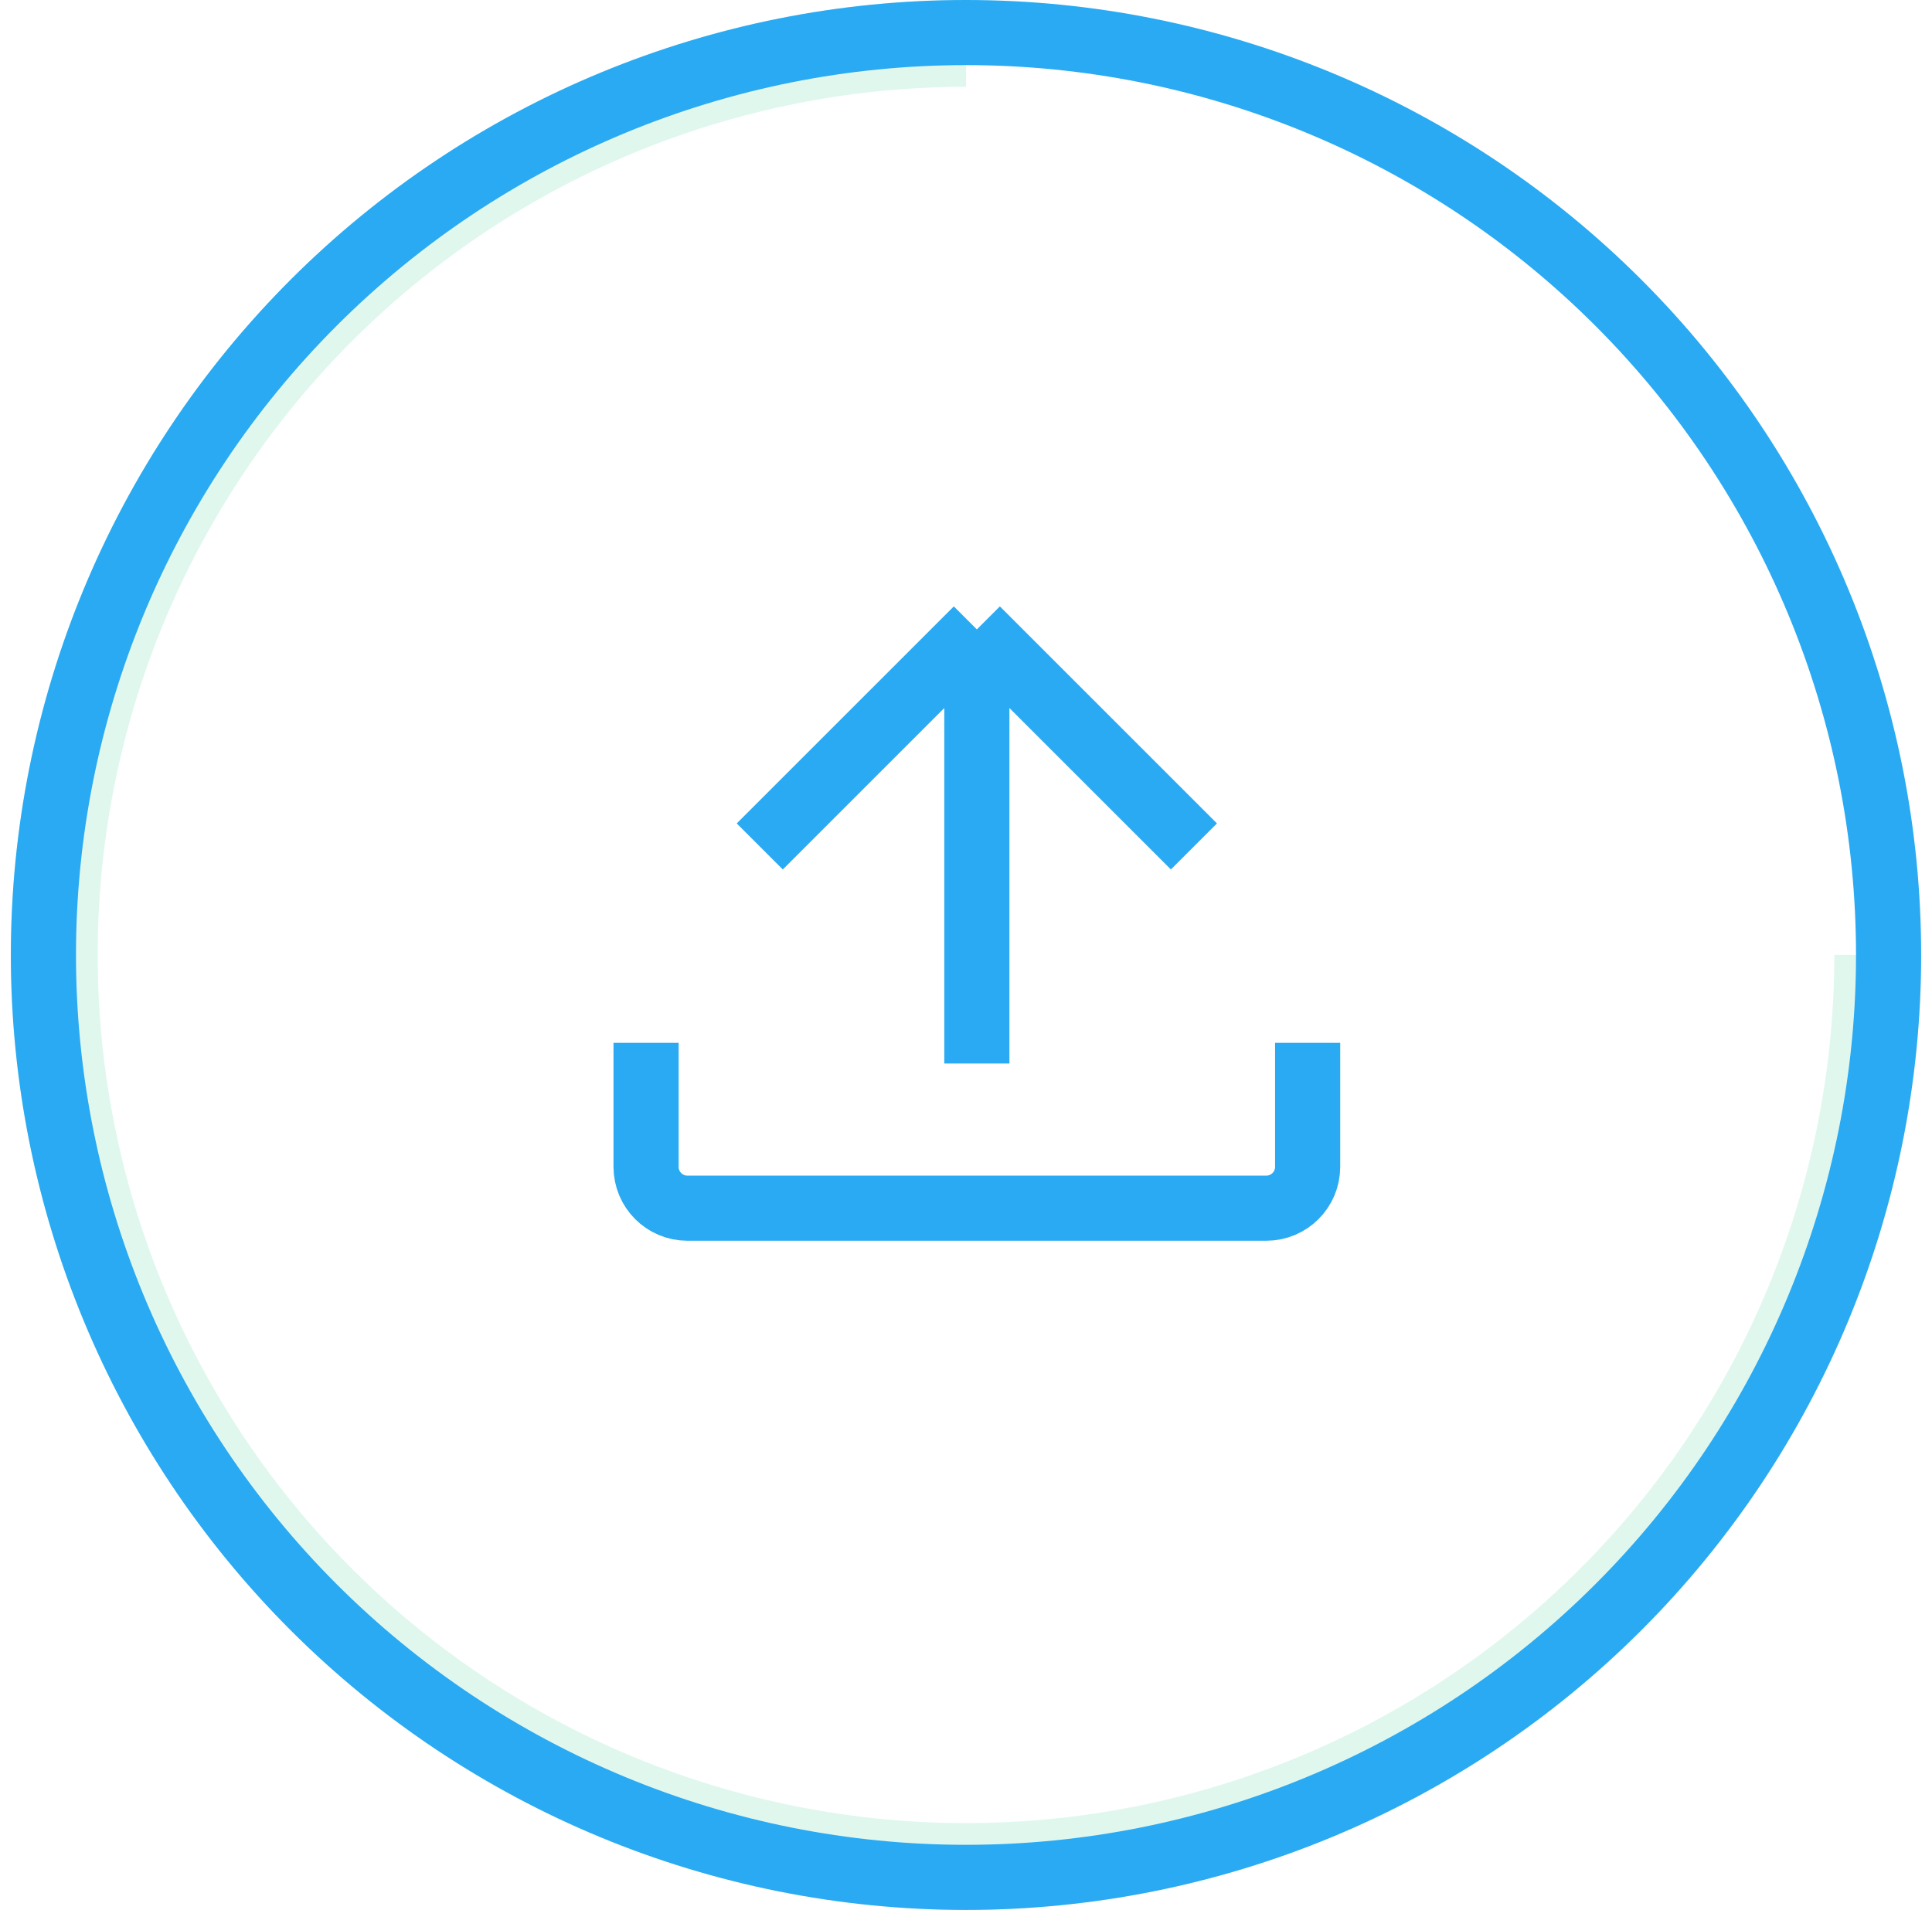 <svg width="89" height="88" viewBox="0 0 89 88" fill="none" xmlns="http://www.w3.org/2000/svg">
<path d="M86.5 44C86.5 52.307 84.037 60.427 79.422 67.334C74.807 74.241 68.247 79.624 60.573 82.803C52.898 85.982 44.453 86.814 36.306 85.193C28.159 83.572 20.675 79.572 14.802 73.698C8.928 67.825 4.928 60.341 3.307 52.194C1.686 44.047 2.518 35.602 5.697 27.927C8.876 20.253 14.259 13.693 21.166 9.078C28.073 4.463 36.193 2 44.5 2" stroke="#35CC8F" stroke-opacity="0.15" stroke-width="4"/>
<path d="M2 44C2 32.728 6.478 21.918 14.448 13.948C22.418 5.978 33.228 1.5 44.5 1.5C55.772 1.5 66.582 5.978 74.552 13.948C82.522 21.918 87 32.728 87 44C87 55.272 82.522 66.082 74.552 74.052C66.582 82.022 55.772 86.5 44.5 86.5C33.228 86.5 22.418 82.022 14.448 74.052C6.478 66.082 2 55.272 2 44L2 44Z" stroke="#29AAF2" stroke-width="3"/>
<path d="M45 49V29M45 29L35 39M45 29L55 39M29.762 48.048V53.762C29.762 54.814 30.614 55.667 31.666 55.667H58.333C59.385 55.667 60.238 54.814 60.238 53.762V48.048" stroke="#29AAF2" stroke-width="3"/>
</svg>
